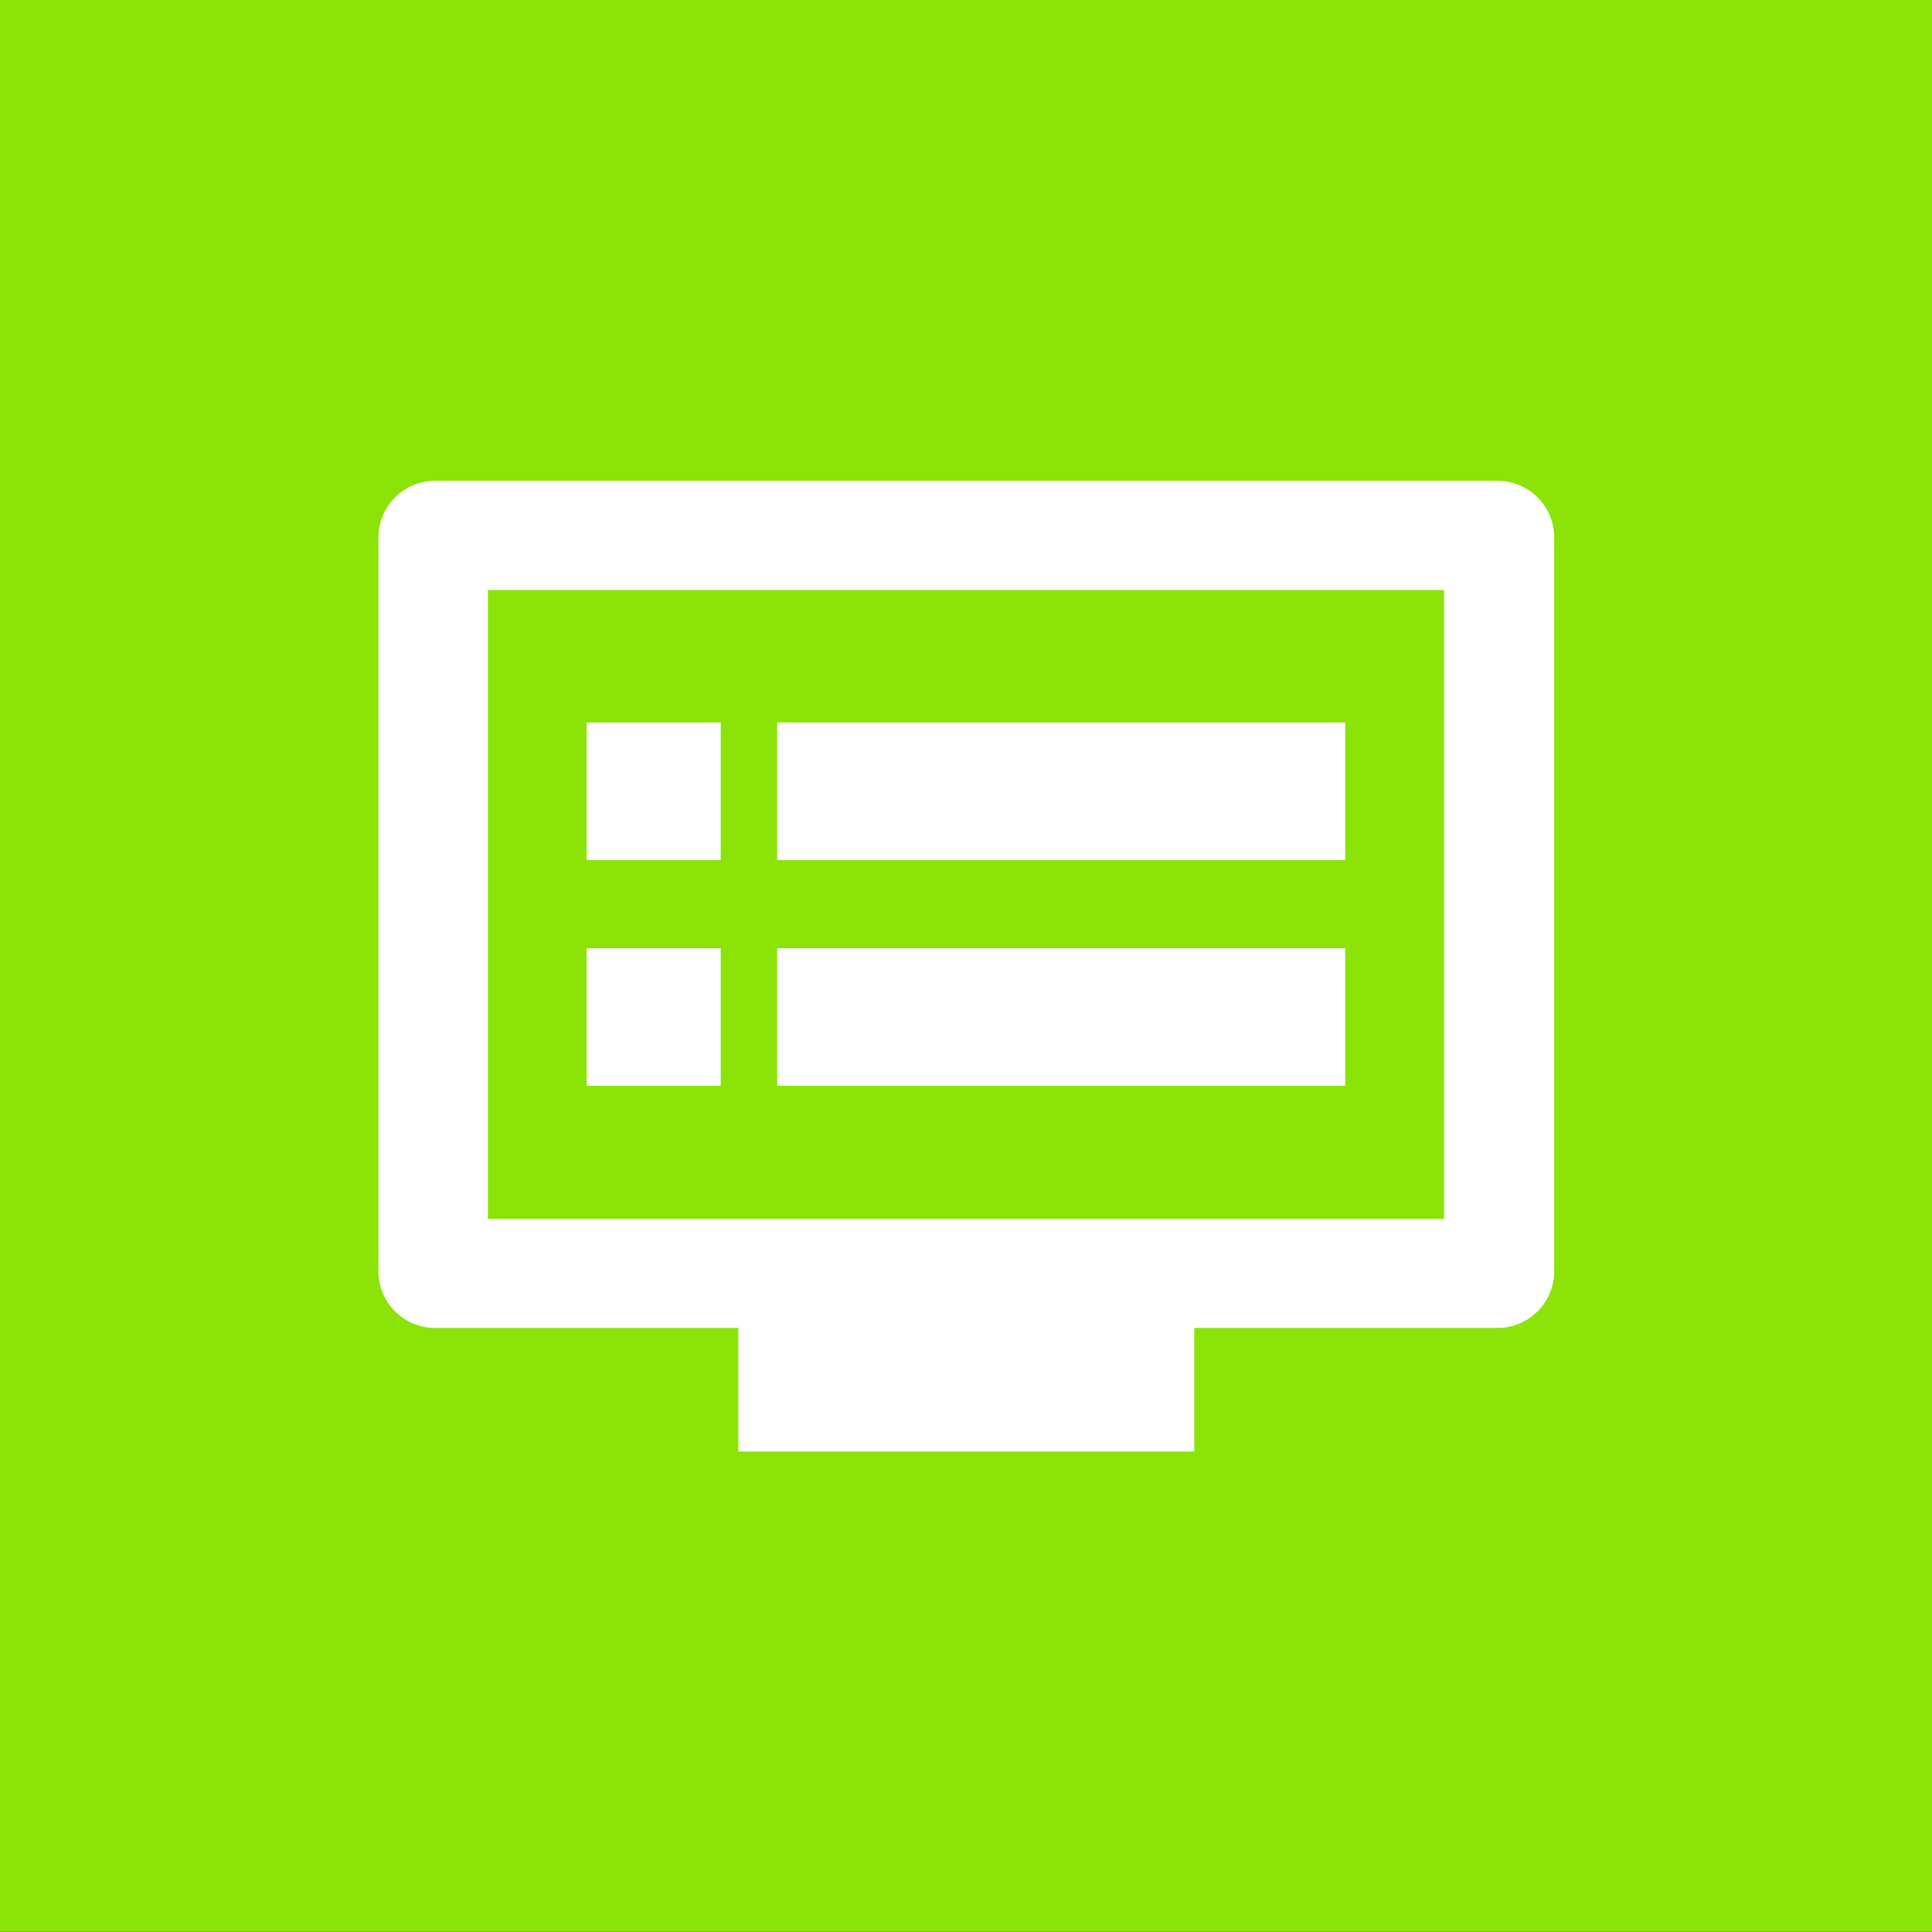 <svg id="Layer_1" data-name="Layer 1" xmlns="http://www.w3.org/2000/svg" viewBox="0 0 122.88 122.88"><rect x="0" y="0" width="122.88" height="122.88" fill="#333333" stroke="none"/><defs><style>.cls-1{fill:#8be307;}.cls-1,.cls-2{fill-rule:evenodd;}.cls-2{fill:#fff;}</style></defs><title>36</title><path class="cls-1" d="M159.74,1392.13H282.62V1515H159.74V1392.13" transform="translate(-159.74 -1392.13)"/><path class="cls-2" d="M190.77,1429.66h60.82v40H190.77v-40Zm18.4,22.78h36.13v8.75H209.17v-8.75Zm-12.12,0h8.53v8.75h-8.53v-8.75Zm12.12-14.36h36.13v8.75H209.17v-8.75Zm-12.12,0h8.53v8.75h-8.53v-8.75Zm-9.65-15.37H255a3.6,3.6,0,0,1,3.59,3.59V1473a3.6,3.6,0,0,1-3.59,3.59h-19.3v7.86h-29v-7.86H187.4a3.6,3.6,0,0,1-3.59-3.59V1426.3A3.6,3.6,0,0,1,187.4,1422.71Z" transform="translate(-159.74 -1392.13)"/></svg>